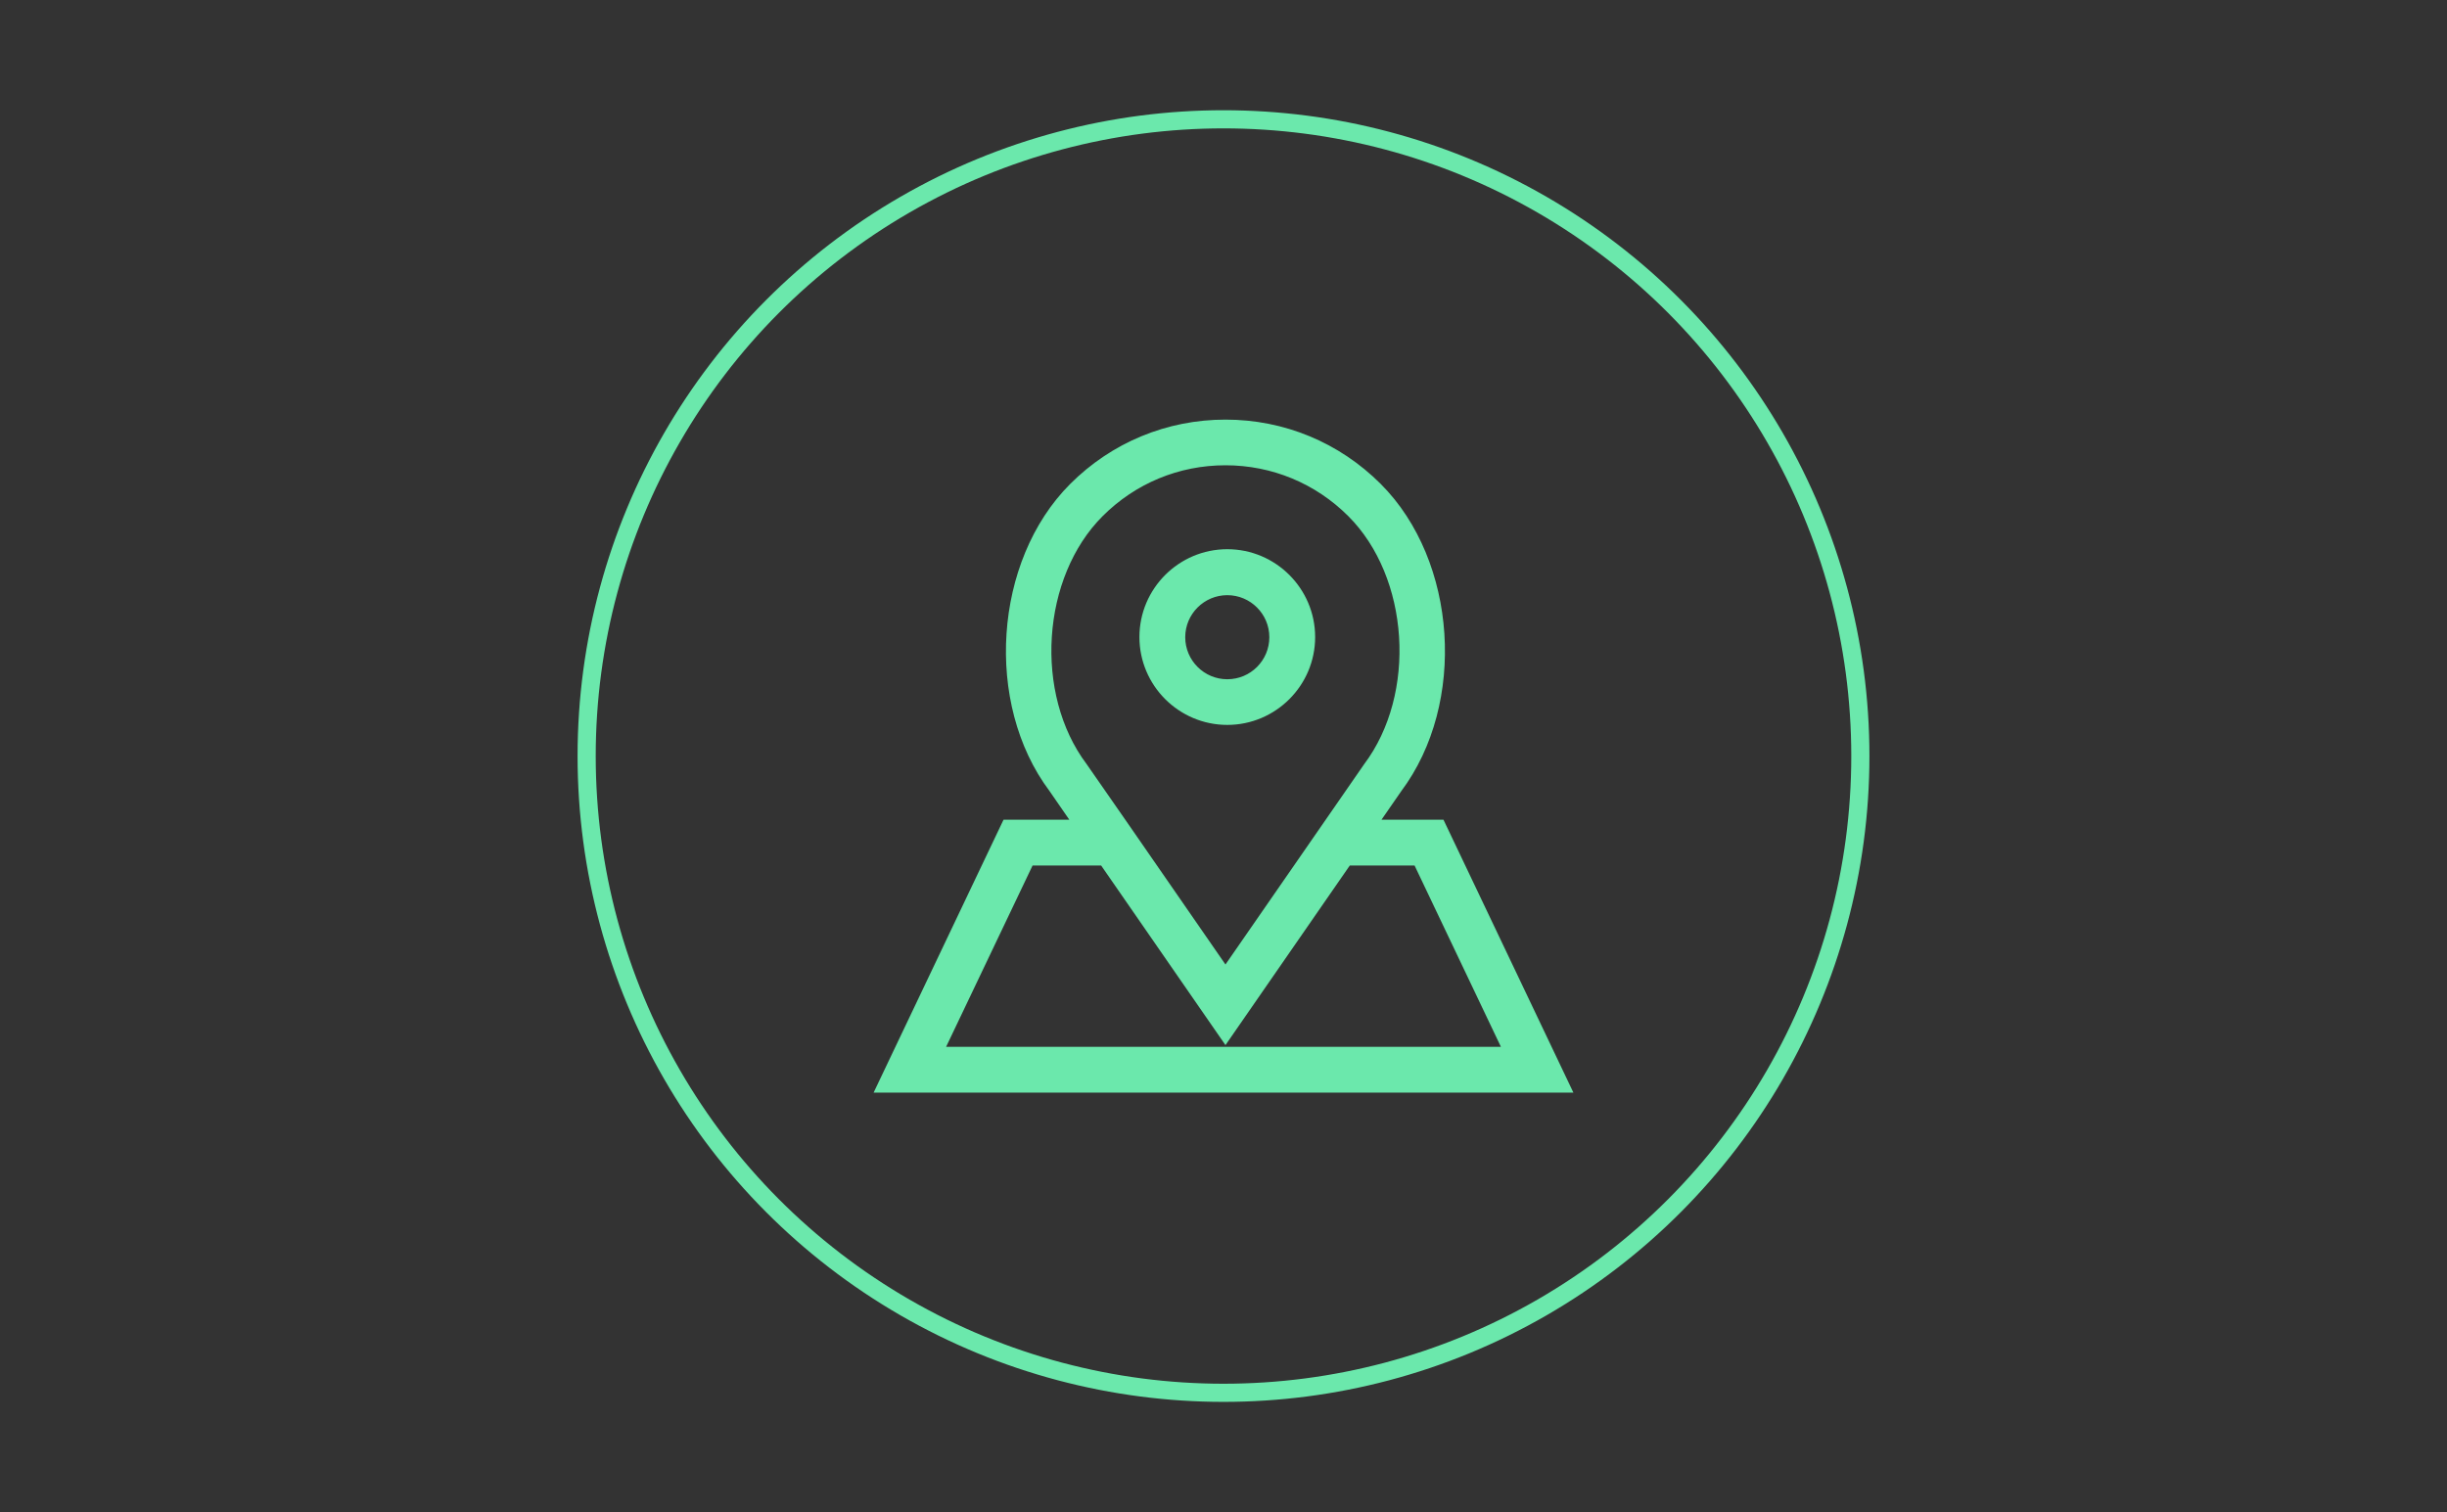 <?xml version="1.0" encoding="utf-8"?>
<!-- Generator: Adobe Illustrator 19.2.0, SVG Export Plug-In . SVG Version: 6.00 Build 0)  -->
<svg version="1.1" id="Layer_1" xmlns="http://www.w3.org/2000/svg" xmlns:xlink="http://www.w3.org/1999/xlink" x="0px" y="0px"
	 viewBox="0 0 1618 1000" style="enable-background:new 0 0 1618 1000;" xml:space="preserve">
<rect x="0" y="0" width="1618" height="1000" fill="#333333" stroke="none"/>
<style type="text/css">
	.st0{fill:none;stroke:#6BE8AC;stroke-width:12;stroke-miterlimit:10;}
	.st1{fill:#FFFFFF;}
	.st2{fill:none;stroke:#6BE8AC;stroke-width:16;stroke-miterlimit:10;}
</style>
<g id="Layer_1_1_">
	<g id="Background">
	</g>
	<g id="Wireframe">
		<circle class="st0" cx="809" cy="500" r="421.1"/>
	</g>
	<g id="Guides">
	</g>
</g>
<g id="Wireframe_1_">
	<g>
		<g>
			<g>
				<path class="st1" d="M811.5,471.4c27.6,0,50.1-22.5,50.1-50.1s-22.5-50.1-50.1-50.1s-50.1,22.5-50.1,50.1
					S783.9,471.4,811.5,471.4z M811.5,385.6c19.7,0,35.8,16,35.8,35.8s-16,35.8-35.8,35.8c-19.7,0-35.8-16-35.8-35.8
					S791.8,385.6,811.5,385.6z"/>
				<path class="st1" d="M949.4,550.1h-51.2l21.8-31.5c41.2-54.9,35.2-145-12.7-192.9c-25.9-25.9-60.3-40.2-97-40.2
					c-36.6,0-71.1,14.3-97,40.2c-47.9,47.9-53.9,138.1-12.9,192.7l21.9,31.7h-53.7l-78.3,164.5h437.4L949.4,550.1z M712,510
					c-37.2-49.6-31.9-131,11.4-174.3c23.2-23.2,54-36,86.9-36c32.8,0,63.7,12.8,86.9,36c43.3,43.3,48.6,124.7,11.2,174.5
					l-98.1,141.7L739.8,550l0,0L712,510z M677.7,564.4h54.6l78,112.7l78-112.7h52.1l64.7,135.9H612.9L677.7,564.4z"/>
			</g>
		</g>
		<g>
			<g>
				<path class="st2" d="M811.5,471.4c27.6,0,50.1-22.5,50.1-50.1s-22.5-50.1-50.1-50.1s-50.1,22.5-50.1,50.1
					S783.9,471.4,811.5,471.4z M811.5,385.6c19.7,0,35.8,16,35.8,35.8s-16,35.8-35.8,35.8c-19.7,0-35.8-16-35.8-35.8
					S791.8,385.6,811.5,385.6z"/>
				<path class="st2" d="M949.4,550.1h-51.2l21.8-31.5c41.2-54.9,35.2-145-12.7-192.9c-25.9-25.9-60.3-40.2-97-40.2
					c-36.6,0-71.1,14.3-97,40.2c-47.9,47.9-53.9,138.1-12.9,192.7l21.9,31.7h-53.7l-78.3,164.5h437.4L949.4,550.1z M712,510
					c-37.2-49.6-31.9-131,11.4-174.3c23.2-23.2,54-36,86.9-36c32.8,0,63.7,12.8,86.9,36c43.3,43.3,48.6,124.7,11.2,174.5
					l-98.1,141.7L739.8,550l0,0L712,510z M677.7,564.4h54.6l78,112.7l78-112.7h52.1l64.7,135.9H612.9L677.7,564.4z"/>
			</g>
		</g>
	</g>
</g>
</svg>
